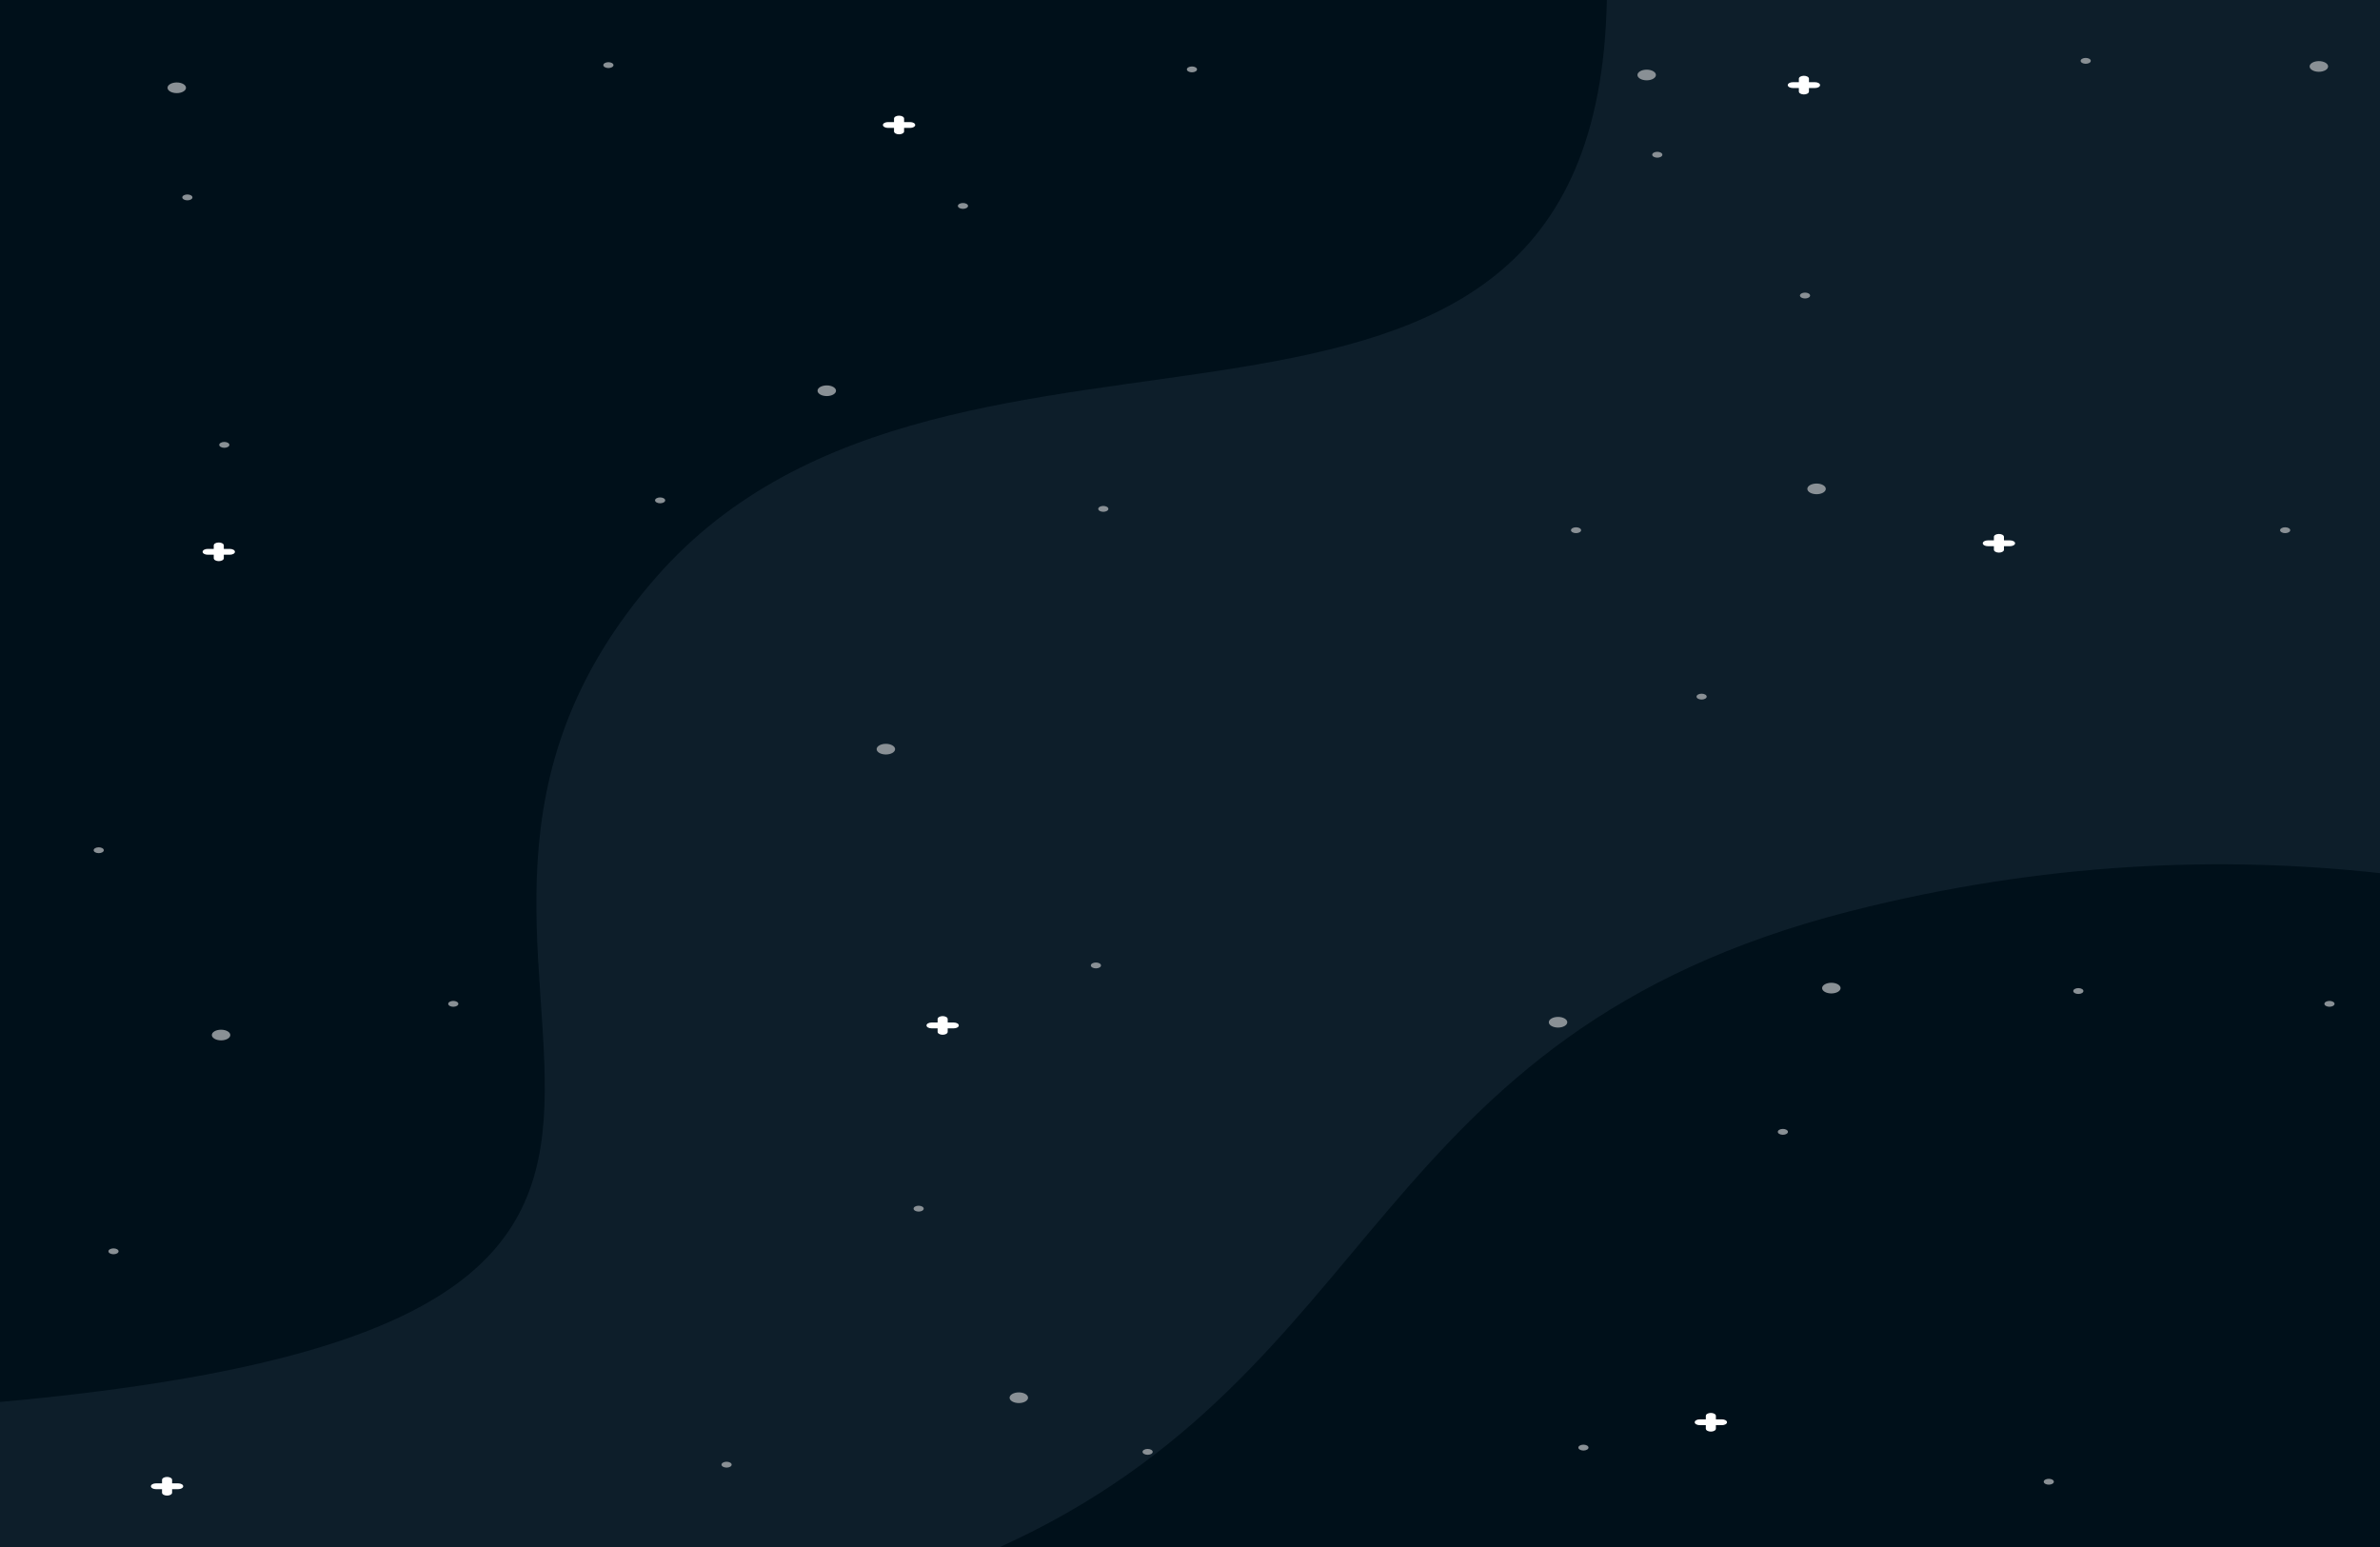 <svg width="1280" height="832" viewBox="0 0 1280 832" fill="none" xmlns="http://www.w3.org/2000/svg">
<rect x="0" y="0" width="1280" height="832" fill="#333333" stroke="none"/>
<g clip-path="url(#clip0_13_5009)">
<path d="M1280 0H0V832H1280V0Z" fill="#00101A"/>
<path fill-rule="evenodd" clip-rule="evenodd" d="M537.825 832H0V753.998C495.933 709.05 167.242 522.564 352.852 310.466C513.731 126.635 858.322 296.823 864.184 0H1280V469.596C1194.81 460.176 1098.98 463.617 995.231 490.013C734.932 556.237 745.472 737.814 537.825 832Z" fill="#0D1E2A"/>
<path fill-rule="evenodd" clip-rule="evenodd" d="M976.983 265.794C979.716 265.794 981.949 264.506 981.949 262.925C981.949 261.345 979.719 260.055 976.983 260.055C974.246 260.055 972.017 261.343 972.017 262.925C972.017 264.506 974.243 265.794 976.983 265.794Z" fill="#899095"/>
<path fill-rule="evenodd" clip-rule="evenodd" d="M885.61 43.199C888.347 43.199 890.579 41.911 890.579 40.329C890.579 38.75 888.35 37.46 885.61 37.46C882.877 37.46 880.644 38.748 880.644 40.329C880.644 41.911 882.877 43.199 885.61 43.199Z" fill="#899095"/>
<path fill-rule="evenodd" clip-rule="evenodd" d="M444.648 213.015C447.384 213.015 449.617 211.727 449.617 210.145C449.617 208.566 447.384 207.276 444.648 207.276C441.911 207.276 439.682 208.564 439.682 210.145C439.685 211.726 441.914 213.015 444.648 213.015Z" fill="#899095"/>
<path fill-rule="evenodd" clip-rule="evenodd" d="M476.432 405.776C479.166 405.776 481.398 404.488 481.398 402.908C481.398 401.327 479.169 400.037 476.432 400.037C473.695 400.037 471.466 401.325 471.466 402.908C471.466 404.488 473.698 405.776 476.432 405.776Z" fill="#899095"/>
<path fill-rule="evenodd" clip-rule="evenodd" d="M118.894 559.528C121.628 559.528 123.861 558.24 123.861 556.66C123.861 555.08 121.631 553.791 118.894 553.791C116.158 553.791 113.928 555.079 113.928 556.66C113.928 558.239 116.161 559.528 118.894 559.528Z" fill="#899095"/>
<path fill-rule="evenodd" clip-rule="evenodd" d="M984.925 534.286C987.658 534.286 989.891 532.996 989.891 531.417C989.891 529.838 987.661 528.546 984.925 528.546C982.191 528.546 979.958 529.836 979.958 531.417C979.958 532.998 982.191 534.286 984.925 534.286Z" fill="#899095"/>
<path fill-rule="evenodd" clip-rule="evenodd" d="M547.94 754.587C550.677 754.587 552.906 753.299 552.906 751.717C552.906 750.138 550.677 748.848 547.94 748.848C545.207 748.848 542.974 750.136 542.974 751.717C542.974 753.298 545.204 754.587 547.94 754.587Z" fill="#899095"/>
<path fill-rule="evenodd" clip-rule="evenodd" d="M95.063 50.083C97.8 50.083 100.029 48.795 100.029 47.214C100.029 45.633 97.8 44.344 95.063 44.344C92.324 44.344 90.094 45.632 90.094 47.214C90.094 48.793 92.324 50.083 95.063 50.083Z" fill="#899095"/>
<path fill-rule="evenodd" clip-rule="evenodd" d="M1247.12 38.608C1249.85 38.608 1252.09 37.32 1252.09 35.739C1252.09 34.159 1249.86 32.869 1247.12 32.869C1244.38 32.869 1242.15 34.157 1242.15 35.739C1242.15 37.32 1244.38 38.608 1247.12 38.608Z" fill="#899095"/>
<path fill-rule="evenodd" clip-rule="evenodd" d="M837.939 552.643C840.673 552.643 842.905 551.355 842.905 549.774C842.905 548.195 840.675 546.905 837.939 546.905C835.205 546.905 832.973 548.193 832.973 549.774C832.973 551.355 835.205 552.643 837.939 552.643Z" fill="#899095"/>
<path fill-rule="evenodd" clip-rule="evenodd" d="M958.858 610.302C960.359 610.302 961.583 609.593 961.583 608.724C961.583 607.856 960.356 607.147 958.858 607.147C957.355 607.147 956.127 607.856 956.127 608.724C956.125 609.593 957.352 610.302 958.858 610.302Z" fill="#899095"/>
<path fill-rule="evenodd" clip-rule="evenodd" d="M1252.83 541.457C1254.33 541.457 1255.56 540.748 1255.56 539.88C1255.56 539.013 1254.33 538.302 1252.83 538.302C1251.32 538.302 1250.1 539.013 1250.1 539.88C1250.1 540.748 1251.32 541.457 1252.83 541.457Z" fill="#899095"/>
<path fill-rule="evenodd" clip-rule="evenodd" d="M617.21 782.409C618.714 782.409 619.941 781.702 619.941 780.832C619.941 779.965 618.716 779.256 617.21 779.256C615.709 779.256 614.482 779.967 614.482 780.832C614.482 781.702 615.706 782.409 617.21 782.409Z" fill="#899095"/>
<path fill-rule="evenodd" clip-rule="evenodd" d="M851.596 780.115C853.097 780.115 854.321 779.406 854.321 778.537C854.321 777.67 853.094 776.96 851.596 776.96C850.092 776.96 848.865 777.672 848.865 778.537C848.865 779.407 850.092 780.115 851.596 780.115Z" fill="#899095"/>
<path fill-rule="evenodd" clip-rule="evenodd" d="M589.401 520.802C590.907 520.802 592.132 520.095 592.132 519.226C592.132 518.359 590.904 517.649 589.401 517.649C587.9 517.649 586.673 518.359 586.673 519.226C586.673 520.097 587.9 520.802 589.401 520.802Z" fill="#899095"/>
<path fill-rule="evenodd" clip-rule="evenodd" d="M494.058 651.607C495.562 651.607 496.789 650.898 496.789 650.03C496.789 649.16 495.562 648.452 494.058 648.452C492.558 648.452 491.331 649.161 491.331 650.03C491.331 650.898 492.558 651.607 494.058 651.607Z" fill="#899095"/>
<path fill-rule="evenodd" clip-rule="evenodd" d="M243.783 541.457C245.286 541.457 246.513 540.748 246.513 539.88C246.513 539.013 245.289 538.302 243.783 538.302C242.282 538.302 241.055 539.013 241.055 539.88C241.058 540.748 242.282 541.457 243.783 541.457Z" fill="#899095"/>
<path fill-rule="evenodd" clip-rule="evenodd" d="M61.043 674.556C62.547 674.556 63.774 673.847 63.774 672.978C63.774 672.109 62.55 671.401 61.043 671.401C59.543 671.401 58.315 672.109 58.315 672.978C58.315 673.847 59.543 674.556 61.043 674.556Z" fill="#899095"/>
<path fill-rule="evenodd" clip-rule="evenodd" d="M390.768 789.295C392.275 789.295 393.499 788.586 393.499 787.718C393.499 786.851 392.275 786.14 390.768 786.14C389.268 786.14 388.041 786.851 388.041 787.718C388.041 788.586 389.268 789.295 390.768 789.295Z" fill="#899095"/>
<path fill-rule="evenodd" clip-rule="evenodd" d="M53.099 458.843C54.605 458.843 55.829 458.136 55.829 457.267C55.829 456.399 54.602 455.69 53.099 455.69C51.598 455.69 50.371 456.4 50.371 457.267C50.371 458.136 51.598 458.843 53.099 458.843Z" fill="#899095"/>
<path fill-rule="evenodd" clip-rule="evenodd" d="M355.017 270.671C356.524 270.671 357.748 269.961 357.748 269.094C357.748 268.227 356.521 267.518 355.017 267.518C353.517 267.518 352.29 268.227 352.29 269.094C352.29 269.961 353.517 270.671 355.017 270.671Z" fill="#899095"/>
<path fill-rule="evenodd" clip-rule="evenodd" d="M120.632 240.837C122.135 240.837 123.363 240.128 123.363 239.26C123.363 238.393 122.135 237.682 120.632 237.682C119.131 237.682 117.904 238.393 117.904 239.26C117.907 240.13 119.131 240.837 120.632 240.837Z" fill="#899095"/>
<path fill-rule="evenodd" clip-rule="evenodd" d="M100.77 107.739C102.276 107.739 103.501 107.03 103.501 106.163C103.501 105.295 102.276 104.586 100.77 104.586C99.269 104.586 98.042 105.295 98.042 106.163C98.042 107.03 99.269 107.739 100.77 107.739Z" fill="#899095"/>
<path fill-rule="evenodd" clip-rule="evenodd" d="M327.208 36.6C328.712 36.6 329.939 35.891 329.939 35.024C329.939 34.157 328.714 33.446 327.208 33.446C325.707 33.446 324.48 34.157 324.48 35.024C324.48 35.891 325.707 36.6 327.208 36.6Z" fill="#899095"/>
<path fill-rule="evenodd" clip-rule="evenodd" d="M517.893 112.328C519.399 112.328 520.624 111.619 520.624 110.753C520.624 109.886 519.399 109.175 517.893 109.175C516.392 109.175 515.165 109.886 515.165 110.753C515.165 111.619 516.392 112.328 517.893 112.328Z" fill="#899095"/>
<path fill-rule="evenodd" clip-rule="evenodd" d="M641.044 38.894C642.547 38.894 643.775 38.187 643.775 37.319C643.775 36.452 642.547 35.741 641.044 35.741C639.543 35.741 638.316 36.452 638.316 37.319C638.316 38.187 639.54 38.894 641.044 38.894Z" fill="#899095"/>
<path fill-rule="evenodd" clip-rule="evenodd" d="M593.373 275.259C594.88 275.259 596.104 274.552 596.104 273.683C596.104 272.816 594.88 272.106 593.373 272.106C591.872 272.106 590.645 272.816 590.645 273.683C590.645 274.552 591.872 275.259 593.373 275.259Z" fill="#899095"/>
<path fill-rule="evenodd" clip-rule="evenodd" d="M847.618 286.732C849.122 286.732 850.349 286.023 850.349 285.156C850.349 284.289 849.122 283.579 847.618 283.579C846.114 283.579 844.893 284.289 844.893 285.156C844.893 286.025 846.117 286.732 847.618 286.732Z" fill="#899095"/>
<path fill-rule="evenodd" clip-rule="evenodd" d="M970.769 160.519C972.273 160.519 973.5 159.811 973.5 158.944C973.5 158.077 972.273 157.366 970.769 157.366C969.268 157.366 968.041 158.077 968.041 158.944C968.041 159.811 969.268 160.519 970.769 160.519Z" fill="#899095"/>
<path fill-rule="evenodd" clip-rule="evenodd" d="M891.32 84.791C892.82 84.791 894.048 84.082 894.048 83.215C894.048 82.346 892.82 81.638 891.32 81.638C889.816 81.638 888.592 82.346 888.592 83.215C888.592 84.082 889.816 84.791 891.32 84.791Z" fill="#899095"/>
<path fill-rule="evenodd" clip-rule="evenodd" d="M1121.73 34.305C1123.23 34.305 1124.46 33.596 1124.46 32.729C1124.46 31.861 1123.23 31.152 1121.73 31.152C1120.23 31.152 1119 31.861 1119 32.729C1119 33.596 1120.23 34.305 1121.73 34.305Z" fill="#899095"/>
<path fill-rule="evenodd" clip-rule="evenodd" d="M1228.99 286.732C1230.49 286.732 1231.72 286.023 1231.72 285.156C1231.72 284.289 1230.49 283.579 1228.99 283.579C1227.49 283.579 1226.26 284.289 1226.26 285.156C1226.26 286.025 1227.49 286.732 1228.99 286.732Z" fill="#899095"/>
<path fill-rule="evenodd" clip-rule="evenodd" d="M915.154 376.23C916.657 376.23 917.885 375.523 917.885 374.655C917.885 373.788 916.657 373.077 915.154 373.077C913.65 373.077 912.429 373.788 912.429 374.655C912.429 375.523 913.65 376.23 915.154 376.23Z" fill="#899095"/>
<path fill-rule="evenodd" clip-rule="evenodd" d="M1117.76 534.573C1119.26 534.573 1120.49 533.865 1120.49 532.996C1120.49 532.127 1119.26 531.418 1117.76 531.418C1116.26 531.418 1115.03 532.127 1115.03 532.996C1115.03 533.865 1116.25 534.573 1117.76 534.573Z" fill="#899095"/>
<path fill-rule="evenodd" clip-rule="evenodd" d="M1101.87 798.475C1103.37 798.475 1104.6 797.767 1104.6 796.898C1104.6 796.029 1103.37 795.321 1101.87 795.321C1100.36 795.321 1099.14 796.029 1099.14 796.898C1099.14 797.767 1100.36 798.475 1101.87 798.475Z" fill="#899095"/>
<path fill-rule="evenodd" clip-rule="evenodd" d="M480.817 63.769C480.817 62.906 482.032 62.205 483.527 62.205C485.025 62.205 486.238 62.907 486.238 63.769V65.656H489.505C490.997 65.656 492.212 66.359 492.212 67.222C492.212 68.087 491 68.788 489.505 68.788H486.238V70.675C486.238 71.54 485.025 72.241 483.527 72.241C482.029 72.241 480.817 71.539 480.817 70.675V68.79H477.55C476.052 68.79 474.842 68.087 474.842 67.224C474.842 66.359 476.052 65.658 477.55 65.658H480.817V63.769Z" fill="white"/>
<path fill-rule="evenodd" clip-rule="evenodd" d="M1072.35 288.732C1072.35 287.867 1073.56 287.167 1075.06 287.167C1076.56 287.167 1077.76 287.869 1077.76 288.732V290.619H1081.04C1082.53 290.619 1083.74 291.321 1083.74 292.185C1083.74 293.049 1082.53 293.749 1081.04 293.749H1077.76V295.636C1077.76 296.502 1076.55 297.202 1075.06 297.202C1073.56 297.202 1072.35 296.502 1072.35 295.636V293.749H1069.08C1067.58 293.749 1066.37 293.047 1066.37 292.185C1066.37 291.32 1067.58 290.619 1069.08 290.619H1072.35V288.732Z" fill="white"/>
<path fill-rule="evenodd" clip-rule="evenodd" d="M504.265 548.045C504.265 547.18 505.478 546.476 506.976 546.476C508.471 546.476 509.683 547.18 509.683 548.045V549.932H512.95C514.448 549.932 515.661 550.631 515.661 551.494C515.661 552.361 514.448 553.06 512.95 553.06H509.683V554.946C509.683 555.811 508.471 556.515 506.976 556.515C505.478 556.515 504.265 555.809 504.265 554.946V553.06H500.998C499.5 553.06 498.288 552.36 498.288 551.494C498.288 550.629 499.5 549.932 500.998 549.932H504.265V548.045Z" fill="white"/>
<path fill-rule="evenodd" clip-rule="evenodd" d="M917.416 761.461C917.416 760.594 918.631 759.892 920.126 759.892C921.621 759.892 922.834 760.596 922.834 761.461V763.348H926.101C927.599 763.348 928.814 764.047 928.814 764.911C928.814 765.778 927.599 766.477 926.101 766.477H922.834V768.362C922.834 769.229 921.619 769.931 920.126 769.931C918.628 769.931 917.416 769.227 917.416 768.362V766.477H914.149C912.651 766.477 911.438 765.776 911.438 764.911C911.438 764.045 912.654 763.348 914.149 763.348H917.416V761.461Z" fill="white"/>
<path fill-rule="evenodd" clip-rule="evenodd" d="M114.951 293.321C114.951 292.454 116.164 291.756 117.662 291.756C119.157 291.756 120.373 292.456 120.373 293.321V295.208H123.639C125.137 295.208 126.35 295.911 126.35 296.773C126.35 297.64 125.137 298.337 123.639 298.337H120.373V300.225C120.373 301.091 119.157 301.791 117.662 301.791C116.167 301.791 114.951 301.089 114.951 300.225V298.337H111.682C110.184 298.337 108.971 297.638 108.971 296.773C108.971 295.911 110.184 295.208 111.682 295.208H114.948L114.951 293.321Z" fill="white"/>
<path fill-rule="evenodd" clip-rule="evenodd" d="M967.457 42.321C967.457 41.453 968.673 40.755 970.168 40.755C971.663 40.755 972.879 41.455 972.879 42.321V44.207H976.145C977.646 44.207 978.856 44.908 978.856 45.772C978.856 46.637 977.643 47.337 976.145 47.337H972.879V49.224C972.879 50.09 971.663 50.79 970.168 50.79C968.673 50.79 967.457 50.088 967.457 49.224V47.337H964.194C962.696 47.337 961.483 46.635 961.483 45.772C961.483 44.908 962.699 44.207 964.194 44.207H967.457V42.321Z" fill="white"/>
<path fill-rule="evenodd" clip-rule="evenodd" d="M87.142 795.883C87.142 795.018 88.355 794.315 89.85 794.315C91.347 794.315 92.56 795.019 92.56 795.883V797.772H95.827C97.325 797.772 98.537 798.47 98.537 799.334C98.537 800.199 97.325 800.9 95.827 800.9H92.56V802.785C92.56 803.65 91.347 804.353 89.85 804.353C88.355 804.353 87.142 803.649 87.142 802.785V800.9H83.875C82.377 800.9 81.165 800.199 81.165 799.334C81.165 798.469 82.377 797.772 83.875 797.772H87.142V795.883Z" fill="white"/>
</g>
<defs>
<clipPath id="clip0_13_5009">
<rect width="1280" height="832" fill="white"/>
</clipPath>
</defs>
</svg>
